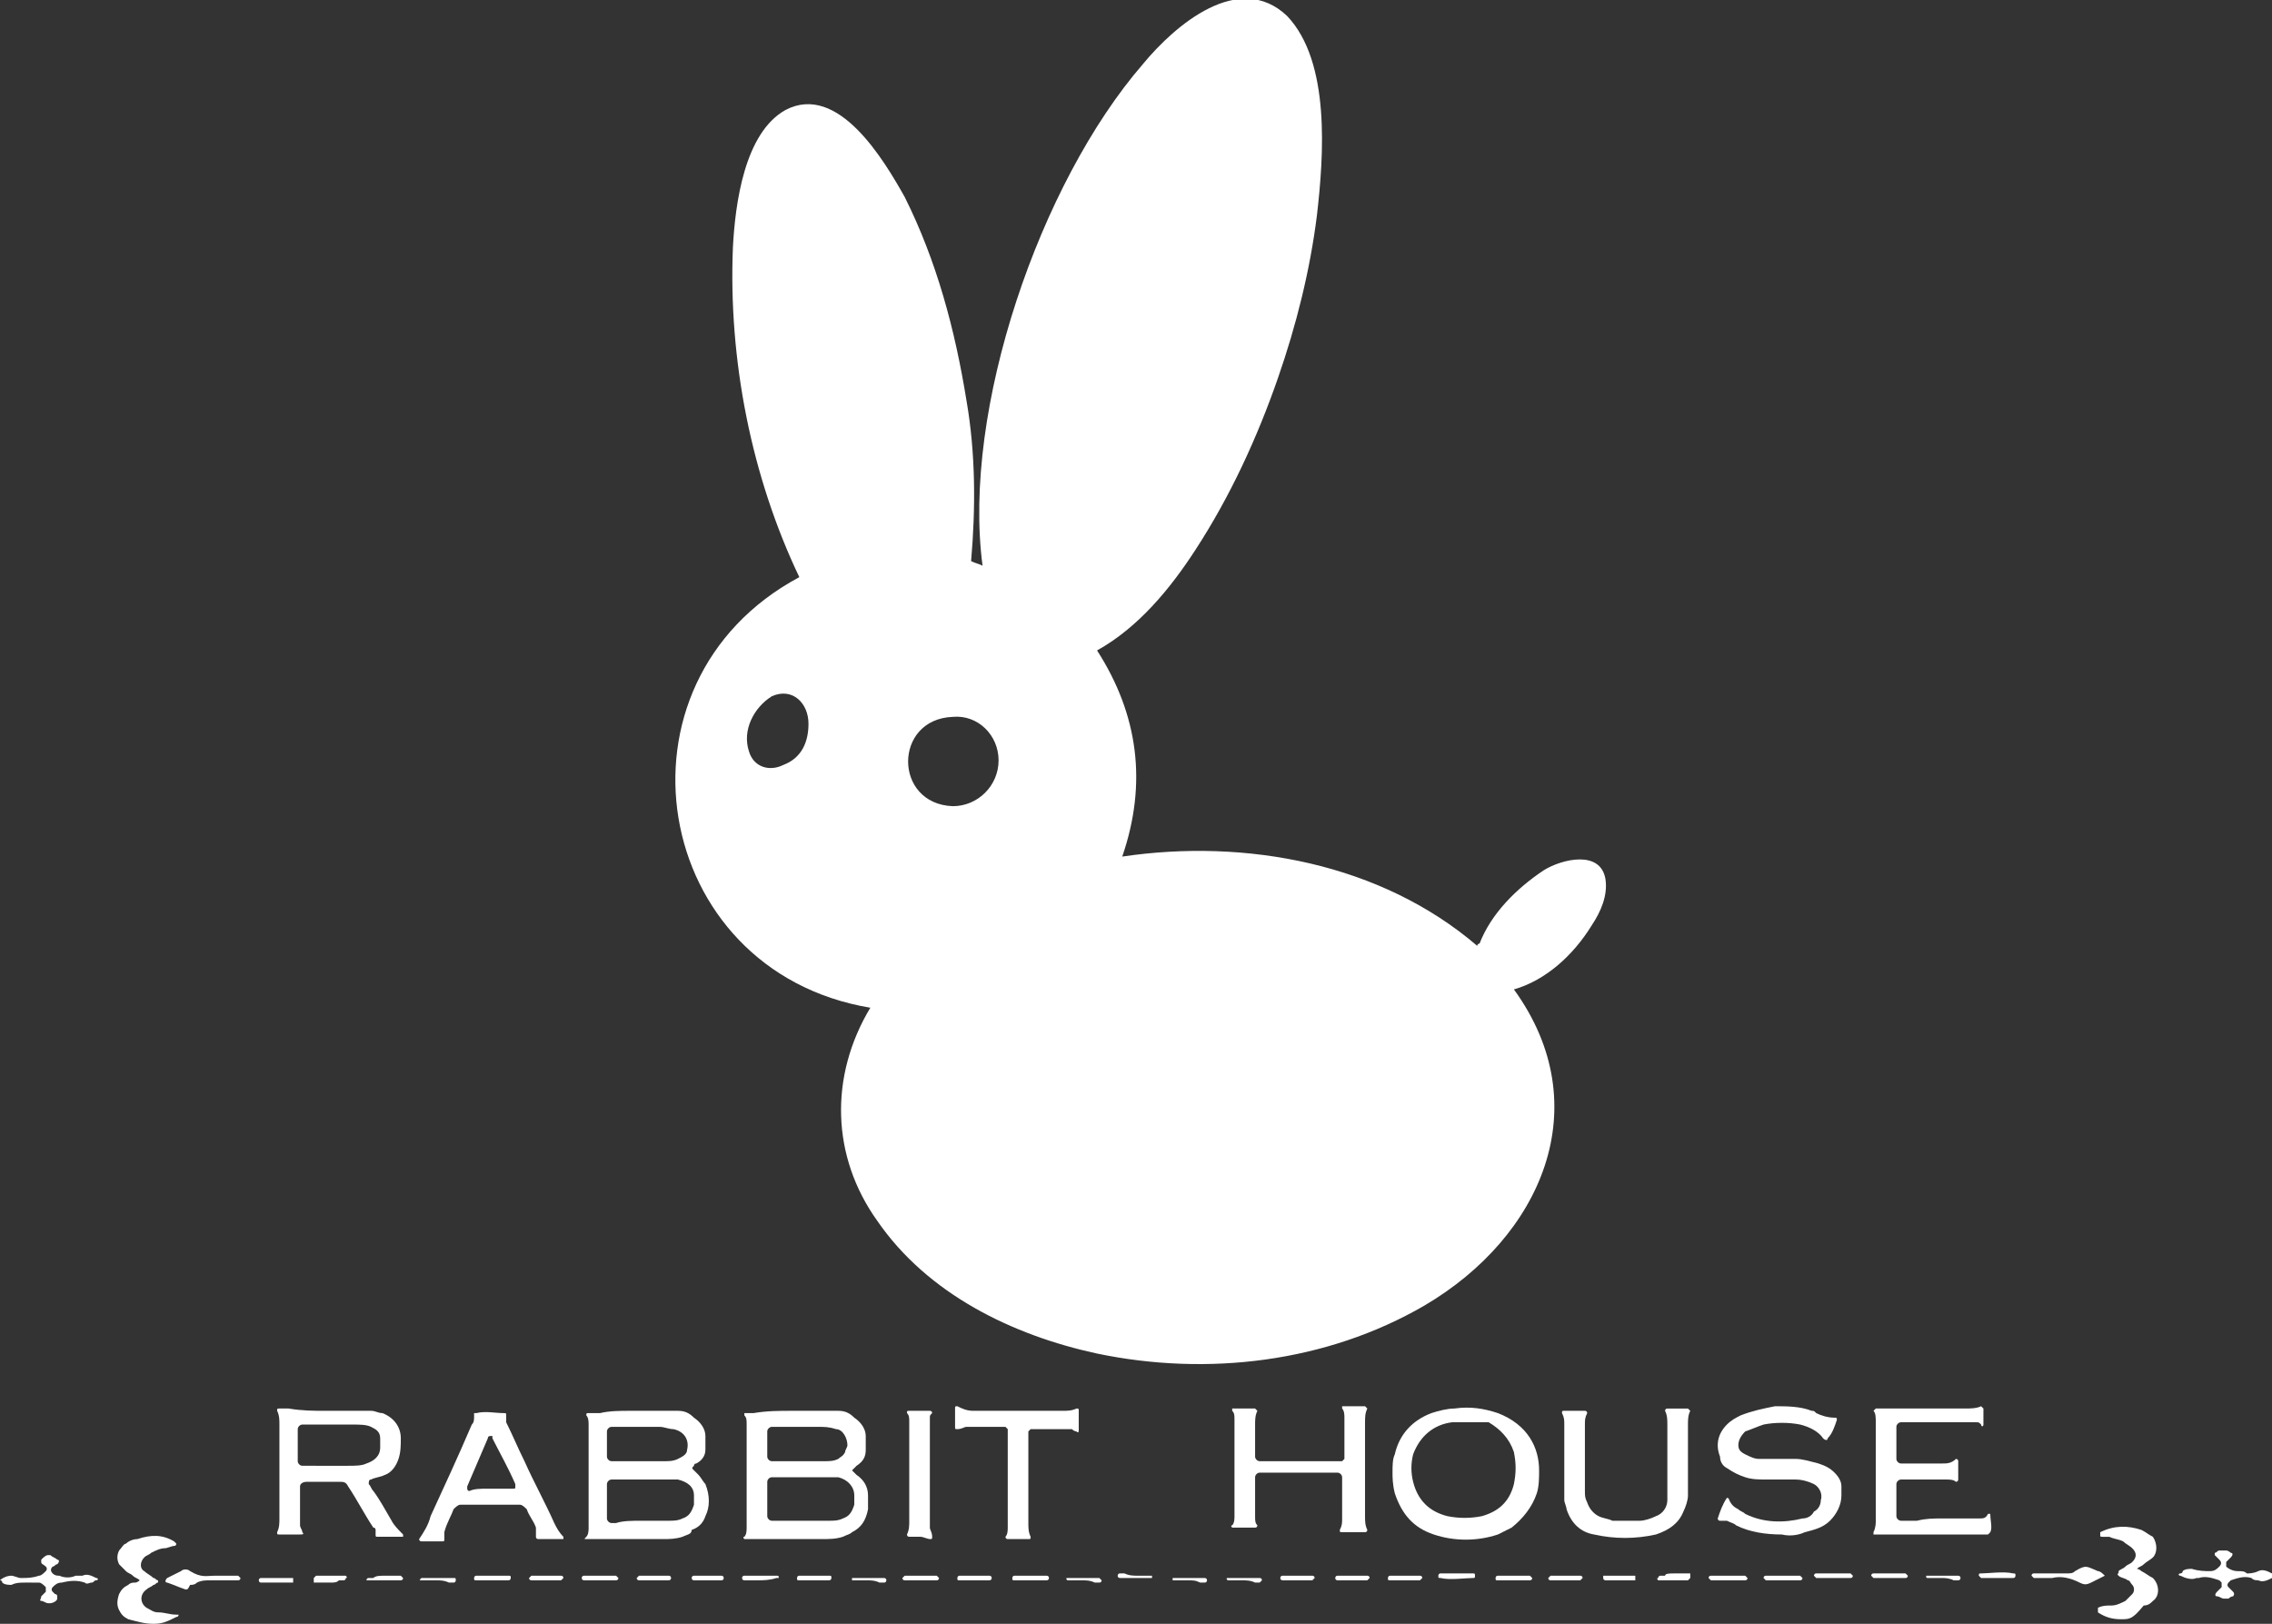 <?xml version="1.0" encoding="utf-8"?>
<!-- Generator: Adobe Illustrator 28.0.0, SVG Export Plug-In . SVG Version: 6.00 Build 0)  -->
<svg version="1.1" id="레이어_1" xmlns="http://www.w3.org/2000/svg" xmlns:xlink="http://www.w3.org/1999/xlink" x="0px"
	 y="0px" width="99.2px" height="70.9px" viewBox="0 0 99.2 70.9" style="enable-background:new 0 0 99.2 70.9;"
	 xml:space="preserve">
<rect x="0" y="0" width="99.2" height="70.9" fill="#333333" stroke="none"/>
<style type="text/css">
	.st0{fill:#FFFFFF;}
</style>
<g>
	<g>
		<g>
			<path class="st0" d="M27.5,61.6c0.5,0,0.9,0,1.4,0c0.2,0,0.5,0,0.7,0c0.3,0,0.5,0.1,0.7,0.3c0.3,0.2,0.5,0.5,0.5,0.8
				c0,0.2,0,0.4,0,0.6c0,0.3-0.2,0.5-0.4,0.6c0,0-0.1,0-0.1,0.1c-0.1,0.1-0.1,0.1,0,0.2c0.1,0.1,0.1,0.1,0.2,0.2
				c0.1,0.1,0.2,0.3,0.3,0.4c0.2,0.5,0.2,1,0,1.4c-0.1,0.3-0.3,0.5-0.6,0.6C30.2,67,30,67,29.8,67.1c-0.3,0.1-0.6,0.1-0.8,0.1
				c-1.1,0-2.3,0-3.4,0c-0.1,0-0.1,0,0-0.1c0.1-0.1,0.1-0.3,0.1-0.4c0-0.6,0-1.2,0-1.8c0-0.9,0-1.8,0-2.7c0-0.1,0-0.3-0.1-0.4
				c0-0.1,0-0.1,0.1-0.1c0.2,0,0.3,0,0.5,0C26.6,61.6,27.1,61.6,27.5,61.6C27.5,61.6,27.5,61.6,27.5,61.6z M28,66.4
				c0.4,0,0.8,0,1.2,0c0.2,0,0.4,0,0.6-0.1c0.3-0.1,0.4-0.3,0.5-0.6c0-0.1,0-0.3,0-0.4c0-0.4-0.3-0.6-0.7-0.7c-0.1,0-0.3,0-0.4,0
				c-0.8,0-1.5,0-2.3,0c-0.1,0-0.1,0-0.2,0c-0.1,0-0.2,0.1-0.2,0.2c0,0.1,0,0.1,0,0.2c0,0.4,0,0.9,0,1.3c0,0.1,0.1,0.2,0.2,0.2
				c0.1,0,0.1,0,0.2,0C27.2,66.4,27.6,66.4,28,66.4z M28,63.8C28,63.8,28,63.8,28,63.8c0.3,0,0.7,0,1,0c0.2,0,0.4,0,0.6-0.1
				c0.2-0.1,0.4-0.2,0.4-0.4c0.1-0.4-0.1-0.8-0.6-0.9c-0.2,0-0.4-0.1-0.6-0.1c-0.6,0-1.3,0-1.9,0c-0.1,0-0.1,0-0.2,0
				c-0.1,0-0.2,0.1-0.2,0.2c0,0.4,0,0.7,0,1.1c0,0.1,0.1,0.2,0.2,0.2C27.1,63.8,27.6,63.8,28,63.8z"/>
			<path class="st0" d="M34.6,61.6c0.4,0,0.9,0,1.3,0c0.2,0,0.5,0,0.7,0c0.3,0,0.5,0.1,0.7,0.3c0.3,0.2,0.5,0.5,0.5,0.8
				c0,0.2,0,0.4,0,0.6c0,0.3-0.1,0.5-0.4,0.7c-0.1,0.1-0.1,0.1-0.2,0.2c0,0,0,0,0,0c0.1,0.1,0.1,0.1,0.2,0.2
				c0.3,0.2,0.5,0.5,0.5,0.9c0,0.2,0,0.4,0,0.6c-0.1,0.5-0.3,0.8-0.7,1C37.1,67,37,67,36.8,67.1c-0.3,0.1-0.6,0.1-0.9,0.1
				c-1.1,0-2.2,0-3.3,0c0,0-0.1,0-0.1,0c0,0-0.1-0.1,0-0.1c0.1-0.1,0.1-0.3,0.1-0.4c0-0.5,0-1,0-1.6c0-1,0-1.9,0-2.9
				c0-0.2,0-0.3-0.1-0.4c0,0,0-0.1,0-0.1c0.1,0,0.3,0,0.4,0C33.5,61.6,34,61.6,34.6,61.6z M35,66.4C35,66.4,35,66.4,35,66.4
				c0.4,0,0.8,0,1.2,0c0.2,0,0.4,0,0.6-0.1c0.3-0.1,0.4-0.3,0.5-0.6c0-0.1,0-0.3,0-0.4c0-0.4-0.3-0.7-0.7-0.8c-0.1,0-0.3,0-0.5,0
				c-0.7,0-1.4,0-2.1,0c-0.1,0-0.2,0-0.3,0c-0.1,0-0.2,0.1-0.2,0.2c0,0.5,0,0.9,0,1.4c0,0,0,0,0,0.1c0,0.1,0.1,0.2,0.2,0.2
				c0.1,0,0.2,0,0.3,0C34.3,66.4,34.7,66.4,35,66.4z M34.9,63.8c0.4,0,0.7,0,1.1,0c0.2,0,0.4,0,0.6-0.1c0.1-0.1,0.2-0.1,0.3-0.3
				c0-0.1,0.1-0.2,0.1-0.3c0-0.3-0.2-0.7-0.5-0.7c-0.3-0.1-0.5-0.1-0.8-0.1c-0.5,0-1,0-1.5,0c-0.2,0-0.3,0-0.5,0
				c-0.1,0-0.2,0.1-0.2,0.2c0,0.4,0,0.7,0,1.1c0,0.1,0.1,0.2,0.2,0.2c0.1,0,0.1,0,0.2,0C34.3,63.8,34.6,63.8,34.9,63.8z"/>
			<path class="st0" d="M14.2,61.6c0.4,0,0.9,0,1.3,0c0.2,0,0.5,0,0.7,0c0.2,0,0.3,0.1,0.5,0.1c0.5,0.2,0.8,0.6,0.8,1.1
				c0,0.3,0,0.6-0.1,0.9c-0.1,0.3-0.3,0.6-0.6,0.7c-0.2,0.1-0.4,0.1-0.6,0.2c-0.1,0-0.1,0.1-0.1,0.2c0.1,0.1,0.1,0.2,0.2,0.3
				c0.3,0.4,0.5,0.8,0.8,1.3c0.1,0.2,0.3,0.4,0.5,0.6c0,0,0,0,0,0.1c0,0,0,0,0,0c-0.4,0-0.7,0-1.1,0c-0.1,0-0.1,0-0.1-0.1
				c0-0.1,0-0.1,0-0.2c0,0,0-0.1-0.1-0.1c-0.4-0.6-0.7-1.2-1.1-1.8c-0.1-0.2-0.2-0.2-0.4-0.2c-0.5,0-1,0-1.4,0
				c-0.2,0-0.3,0.1-0.3,0.2c0,0.6,0,1.2,0,1.7c0,0.1,0.1,0.2,0.1,0.3c0.1,0.1,0,0.1-0.1,0.1c-0.3,0-0.6,0-0.9,0
				c-0.1,0-0.1,0-0.1-0.1c0.1-0.2,0.1-0.4,0.1-0.6c0-1.4,0-2.8,0-4.1c0-0.2,0-0.4-0.1-0.6c0-0.1,0-0.1,0.1-0.1c0.1,0,0.3,0,0.4,0
				C13.2,61.6,13.7,61.6,14.2,61.6C14.2,61.6,14.2,61.6,14.2,61.6z M14.5,64C14.5,64,14.5,64,14.5,64c0.2,0,0.5,0,0.7,0
				c0.3,0,0.6,0,0.8-0.1c0.3-0.1,0.6-0.3,0.6-0.7c0-0.1,0-0.3,0-0.4c0-0.3-0.2-0.4-0.4-0.5c-0.2-0.1-0.5-0.1-0.8-0.1
				c-0.7,0-1.3,0-2,0c-0.1,0-0.1,0-0.2,0c-0.1,0-0.2,0.1-0.2,0.2c0,0.5,0,0.9,0,1.4c0,0.1,0.1,0.2,0.2,0.2c0,0,0.1,0,0.1,0
				C13.8,64,14.2,64,14.5,64z"/>
			<path class="st0" d="M60.8,64.3c0-0.3,0-0.6,0.1-0.8c0.2-0.9,0.8-1.5,1.6-1.8c0.3-0.1,0.7-0.2,1-0.2c0.7-0.1,1.3,0,1.9,0.2
				c1.3,0.5,1.8,1.5,1.8,2.5c0,0.3,0,0.7-0.1,1c-0.2,0.6-0.6,1.1-1.1,1.5c-0.2,0.1-0.4,0.2-0.6,0.3c-0.9,0.3-1.9,0.3-2.8,0
				c-0.9-0.3-1.4-0.9-1.7-1.8C60.8,64.8,60.8,64.5,60.8,64.3z M63.9,62.1c-0.1,0-0.3,0-0.5,0c-0.8,0.1-1.4,0.6-1.7,1.4
				c-0.1,0.4-0.1,0.8,0,1.2c0.2,0.8,0.7,1.3,1.5,1.5c0.5,0.1,1,0.1,1.5,0c0.7-0.2,1.2-0.6,1.4-1.4c0.1-0.5,0.1-0.9,0-1.4
				c-0.2-0.6-0.6-1-1.1-1.3C64.7,62.1,64.4,62.1,63.9,62.1z"/>
			<path class="st0" d="M77.8,67c-0.7,0-1.4-0.1-2-0.4c-0.1-0.1-0.2-0.1-0.4-0.2c-0.1,0-0.2,0-0.3,0c-0.1,0-0.1-0.1-0.1-0.1
				c0.1-0.3,0.2-0.6,0.4-0.9c0,0,0,0,0,0c0,0,0.1,0,0.1,0.1c0.1,0.2,0.2,0.3,0.4,0.4c0.1,0.1,0.2,0.1,0.3,0.2
				c0.8,0.4,1.7,0.4,2.5,0.2c0.2,0,0.4-0.1,0.5-0.3c0.2-0.1,0.3-0.3,0.3-0.5c0.1-0.3-0.1-0.6-0.3-0.7c-0.2-0.1-0.5-0.2-0.8-0.2
				c-0.4,0-0.8,0-1.2,0c-0.4,0-0.7,0-1-0.1c-0.3-0.1-0.5-0.2-0.8-0.4c-0.2-0.1-0.3-0.3-0.3-0.5c-0.2-0.5-0.1-1,0.3-1.4
				c0.2-0.2,0.4-0.3,0.6-0.4c0.5-0.2,1-0.3,1.5-0.4c0.5,0,1.1,0,1.6,0.2c0.1,0,0.1,0,0.2,0.1c0.2,0.1,0.5,0.2,0.8,0.2
				c0.1,0,0.1,0,0.1,0.1c-0.1,0.3-0.2,0.6-0.4,0.8c0,0.1-0.1,0.1-0.2,0c-0.2-0.3-0.6-0.5-1-0.6c-0.5-0.1-1.1-0.1-1.6,0
				c-0.3,0.1-0.5,0.2-0.8,0.3c-0.2,0.2-0.3,0.4-0.3,0.6c0,0.2,0.1,0.3,0.3,0.4c0.2,0.1,0.4,0.2,0.6,0.2c0.2,0,0.4,0,0.6,0
				c0.3,0,0.7,0,1,0c0.3,0,0.6,0.1,1,0.2c0.3,0.1,0.5,0.2,0.7,0.4c0.2,0.2,0.3,0.4,0.3,0.6c0,0.1,0,0.3,0,0.4c0,0.4-0.2,0.8-0.5,1.1
				c-0.3,0.3-0.7,0.4-1.1,0.5C78.6,67,78.2,67.1,77.8,67z"/>
			<path class="st0" d="M53.9,64.3c0-0.8,0-1.5,0-2.3c0-0.2,0-0.3-0.1-0.4c0,0,0-0.1,0-0.1c0.3,0,0.6,0,1,0c0,0,0.1,0.1,0.1,0.1
				c-0.1,0.2-0.1,0.4-0.1,0.6c0,0.4,0,0.7,0,1.1c0,0.1,0,0.2,0,0.3c0,0.1,0.1,0.2,0.2,0.2c0.1,0,0.1,0,0.2,0c1,0,2,0,3.1,0
				c0.1,0,0.2,0,0.3,0c0,0,0.1-0.1,0.1-0.1c0-0.1,0-0.1,0-0.2c0-0.5,0-1,0-1.6c0-0.1,0-0.3-0.1-0.4c0,0,0-0.1,0-0.1c0.3,0,0.6,0,1,0
				c0,0,0.1,0.1,0.1,0.1c-0.1,0.2-0.1,0.4-0.1,0.6c0,1.4,0,2.7,0,4.1c0,0.2,0,0.4,0.1,0.6c0,0,0,0.1-0.1,0.1c-0.3,0-0.6,0-1,0
				c-0.1,0-0.1,0-0.1-0.1c0.1-0.2,0.1-0.3,0.1-0.5c0-0.5,0-1,0-1.6c0-0.1,0-0.1,0-0.2c0-0.1-0.1-0.2-0.2-0.2c-0.1,0-0.1,0-0.2,0
				c-1,0-2,0-3.1,0c0,0-0.1,0-0.1,0c-0.1,0-0.2,0.1-0.2,0.2c0,0,0,0.1,0,0.1c0,0.5,0,1.1,0,1.6c0,0.2,0,0.3,0.1,0.4
				c0,0,0,0.1-0.1,0.1c-0.3,0-0.6,0-1,0c0,0-0.1-0.1,0-0.1c0.1-0.1,0.1-0.3,0.1-0.4C53.9,65.7,53.9,65,53.9,64.3
				C53.9,64.3,53.9,64.3,53.9,64.3z"/>
			<path class="st0" d="M84.8,66.3c0.5,0,1.1,0,1.6,0c0.2,0,0.3,0,0.4-0.2c0,0,0.1,0,0.1,0c0,0.3,0.1,0.6,0,0.8c0,0-0.1,0.1-0.1,0.1
				C86.6,67,86.3,67,86,67c-1.4,0-2.7,0-4.1,0c0,0-0.1,0-0.1,0c0,0,0,0,0-0.1c0.1-0.2,0.1-0.4,0.1-0.5c0-1.4,0-2.9,0-4.3
				c0-0.2,0-0.4-0.1-0.5c0,0,0.1-0.1,0.1-0.1c0.2,0,0.4,0,0.6,0c1.1,0,2.2,0,3.3,0c0.2,0,0.5,0,0.7-0.1c0,0,0.1,0.1,0.1,0.1
				c0,0.2,0,0.5,0,0.7c0,0.1-0.1,0.1-0.1,0c-0.1-0.1-0.1-0.1-0.2-0.1c0,0-0.1,0-0.1,0c-1,0-2,0-3.1,0c0,0,0,0-0.1,0
				c-0.1,0-0.2,0.1-0.2,0.2c0,0.5,0,0.9,0,1.4c0,0.1,0.1,0.2,0.2,0.2c0.3,0,0.6,0,0.9,0c0.3,0,0.6,0,0.9,0c0.2,0,0.4,0,0.6-0.2
				c0,0,0.1,0,0.1,0.1c0,0.3,0,0.6,0,0.8c0,0.1-0.1,0.1-0.1,0.1c-0.1-0.1-0.3-0.1-0.4-0.1c-0.7,0-1.3,0-2,0c-0.1,0-0.2,0.1-0.2,0.2
				c0,0.5,0,1,0,1.4c0,0.1,0.1,0.2,0.2,0.2c0.2,0,0.5,0,0.7,0C84.1,66.3,84.4,66.3,84.8,66.3C84.8,66.3,84.8,66.3,84.8,66.3z"/>
			<path class="st0" d="M72.8,63.6c0-0.5,0-1,0-1.4c0-0.2,0-0.4-0.1-0.6c0,0,0-0.1,0.1-0.1c0.3,0,0.6,0,0.9,0c0,0,0.1,0.1,0.1,0.1
				c-0.1,0.2-0.1,0.4-0.1,0.6c0,0.9,0,1.7,0,2.6c0,0.2,0,0.3,0,0.5c0,0.2-0.1,0.5-0.2,0.7c-0.2,0.5-0.6,0.8-1.2,1
				c-0.9,0.2-1.8,0.2-2.7,0c-0.6-0.1-1-0.5-1.2-1.1c0-0.1-0.1-0.3-0.1-0.4c0-0.3,0-0.6,0-0.8c0-0.8,0-1.7,0-2.5c0-0.2,0-0.3-0.1-0.5
				c0-0.1,0-0.1,0.1-0.1c0.3,0,0.6,0,0.9,0c0.1,0,0.1,0.1,0.1,0.1c-0.1,0.2-0.1,0.3-0.1,0.5c0,0.8,0,1.5,0,2.3c0,0.2,0,0.4,0,0.6
				c0,0.2,0,0.3,0.1,0.5c0.1,0.3,0.3,0.5,0.5,0.6c0.2,0.1,0.4,0.1,0.6,0.2c0.4,0,0.8,0,1.2,0c0.2,0,0.5-0.1,0.7-0.2
				c0.3-0.1,0.5-0.4,0.5-0.7c0-0.1,0-0.3,0-0.4C72.8,64.5,72.8,64,72.8,63.6z"/>
			<path class="st0" d="M21.4,65.7c-0.4,0-0.9,0-1.3,0c-0.1,0-0.2,0.1-0.3,0.2c-0.1,0.3-0.3,0.6-0.4,1c0,0.1,0,0.2,0,0.3
				c0,0.1,0,0.1-0.1,0.1c-0.3,0-0.6,0-0.9,0c-0.1,0-0.1-0.1-0.1-0.1c0.2-0.3,0.4-0.6,0.5-1c0.6-1.3,1.2-2.6,1.8-4
				c0.1-0.1,0.1-0.2,0.1-0.4c0,0,0,0,0-0.1c0,0,0,0,0.1,0c0.4-0.1,0.8,0,1.2,0c0.1,0,0.1,0,0.1,0.1c0,0.1,0,0.2,0,0.3
				c0.3,0.6,0.5,1.1,0.8,1.7c0.4,0.9,0.9,1.8,1.3,2.7c0.1,0.2,0.2,0.4,0.4,0.6c0,0,0,0,0,0.1c0,0,0,0-0.1,0c-0.3,0-0.7,0-1,0
				c0,0-0.1,0-0.1-0.1c0,0,0-0.1,0-0.1c0-0.1,0-0.2,0-0.3c-0.1-0.3-0.3-0.5-0.4-0.8c-0.1-0.1-0.2-0.2-0.3-0.2
				C22.2,65.7,21.8,65.7,21.4,65.7C21.4,65.7,21.4,65.7,21.4,65.7z M21.3,65c0.3,0,0.5,0,0.8,0c0.1,0,0.2,0,0.3,0
				c0.1,0,0.1,0,0.1-0.1c0,0,0-0.1,0-0.1c-0.3-0.7-0.7-1.4-1-2c0,0,0,0,0-0.1c0,0,0,0-0.1,0c0,0-0.1,0-0.1,0.1
				c-0.3,0.7-0.6,1.4-0.9,2.1c0,0,0,0,0,0.1c0,0,0,0.1,0.1,0.1C20.7,65,21,65,21.3,65z"/>
			<path class="st0" d="M44.9,64.6c0,0.6,0,1.3,0,1.9c0,0.2,0,0.4,0.1,0.6c0,0.1,0,0.1-0.1,0.1c-0.3,0-0.6,0-0.9,0
				c-0.1,0-0.1-0.1-0.1-0.1c0.1-0.1,0.1-0.3,0.1-0.4c0-0.2,0-0.3,0-0.5c0-1.1,0-2.2,0-3.4c0-0.1,0-0.3,0-0.4c0,0-0.1-0.1-0.1-0.1
				c0,0-0.1,0-0.1,0c-0.5,0-1,0-1.6,0c-0.1,0-0.2,0.1-0.4,0.1c-0.1,0-0.1,0-0.1-0.1c0-0.3,0-0.6,0-0.8c0-0.1,0-0.1,0.1-0.1
				c0.2,0.1,0.4,0.2,0.7,0.2c1.3,0,2.6,0,3.9,0c0.2,0,0.4,0,0.6-0.1c0.1,0,0.1,0,0.1,0.1c0,0.3,0,0.5,0,0.8c0,0.1,0,0.2-0.1,0.1
				c-0.1,0-0.2-0.1-0.2-0.1c-0.6,0-1.2,0-1.8,0c0,0-0.1,0.1-0.1,0.1c0,0,0,0.1,0,0.1c0,0.2,0,0.3,0,0.5
				C44.9,63.5,44.9,64.1,44.9,64.6C44.9,64.6,44.9,64.6,44.9,64.6z"/>
			<path class="st0" d="M40.2,67.1c-0.2,0-0.3,0-0.5,0c-0.1,0-0.1-0.1-0.1-0.1c0.1-0.2,0.1-0.4,0.1-0.6c0-0.9,0-1.8,0-2.7
				c0-0.5,0-1.1,0-1.6c0-0.2,0-0.3-0.1-0.4c0-0.1,0-0.1,0.1-0.1c0.3,0,0.6,0,0.9,0c0.1,0,0.1,0.1,0.1,0.1c-0.1,0.1-0.1,0.1-0.1,0.2
				c0,0.1,0,0.2,0,0.3c0,1.4,0,2.8,0,4.3c0,0.1,0,0.1,0,0.2c0,0.1,0.1,0.2,0.1,0.4c0,0.1,0,0.1-0.1,0.1
				C40.5,67.2,40.3,67.1,40.2,67.1C40.2,67.1,40.2,67.1,40.2,67.1z"/>
			<path class="st0" d="M6.7,70.9c-0.4,0-0.7-0.1-1.1-0.2c-0.2-0.1-0.3-0.2-0.4-0.4c-0.1-0.2-0.1-0.4,0-0.7c0.1-0.2,0.2-0.3,0.4-0.4
				c0.1-0.1,0.2-0.1,0.3-0.1C6,69.1,6.1,69,6.1,69c-0.1-0.1-0.2-0.1-0.3-0.2c-0.1-0.1-0.2-0.1-0.3-0.2c-0.1-0.1-0.2-0.2-0.3-0.3
				c-0.1-0.2-0.1-0.4,0-0.6c0.1-0.1,0.2-0.3,0.3-0.3c0.1-0.1,0.3-0.2,0.5-0.2C6.6,67,7.1,67,7.6,67.3c0,0,0.1,0.1,0.1,0.1
				c0,0,0,0.1-0.1,0.1c-0.1,0-0.3,0.1-0.4,0.1c-0.2,0-0.4,0.1-0.6,0.2c-0.1,0.1-0.2,0.1-0.3,0.2c-0.2,0.2-0.2,0.5,0,0.6
				c0.1,0.1,0.3,0.2,0.4,0.3c0.1,0,0.1,0.1,0.2,0.1c0,0,0,0,0,0.1c-0.1,0-0.1,0.1-0.2,0.1c-0.1,0.1-0.2,0.1-0.3,0.2
				c-0.3,0.2-0.3,0.6,0,0.8c0.2,0.1,0.3,0.2,0.5,0.2c0.3,0,0.5,0.1,0.8,0.1c0,0,0.1,0,0.1,0c0,0,0,0.1-0.1,0.1
				C7.3,70.8,7.1,70.9,6.7,70.9z"/>
			<path class="st0" d="M92.6,70.7c-0.4,0-0.7-0.1-1-0.3c0,0,0,0,0-0.1c0,0,0,0,0-0.1c0.2-0.1,0.4-0.1,0.6-0.1
				c0.2,0,0.4-0.1,0.6-0.2c0.1-0.1,0.2-0.2,0.3-0.3c0.1-0.1,0.1-0.3,0-0.4c-0.1-0.1-0.1-0.2-0.2-0.2c-0.1-0.1-0.3-0.1-0.4-0.2
				c0,0-0.1-0.1,0-0.1c0,0,0,0,0-0.1c0.1-0.1,0.2-0.1,0.3-0.2c0.1-0.1,0.2-0.1,0.3-0.2c0.2-0.2,0.2-0.4,0-0.6
				c-0.1-0.1-0.3-0.2-0.4-0.3c-0.2-0.1-0.4-0.1-0.6-0.2c-0.1,0-0.2,0-0.3,0c-0.1,0-0.1,0-0.1-0.1c0,0,0,0,0-0.1c0,0,0,0,0,0
				c0.6-0.3,1.2-0.3,1.8-0.1c0.2,0.1,0.3,0.2,0.5,0.3c0.2,0.3,0.2,0.7,0,0.9c-0.1,0.1-0.3,0.2-0.4,0.3c-0.1,0.1-0.2,0.1-0.3,0.2
				c0,0,0,0,0,0c0.1,0,0.2,0.1,0.2,0.1c0.2,0.1,0.3,0.2,0.5,0.3c0.3,0.3,0.3,0.8,0,1c-0.1,0.1-0.2,0.2-0.4,0.2
				C93.1,70.7,93,70.7,92.6,70.7z"/>
			<path class="st0" d="M1.1,69.1c-0.2,0-0.4,0-0.6,0.1c-0.1,0-0.3,0-0.4-0.1C0.1,69.1,0.1,69,0,69c0,0,0,0,0,0
				c0.1-0.1,0.3-0.2,0.5-0.2c0.1,0,0.3,0.1,0.4,0.1c0.3,0,0.5,0,0.8-0.1c0.1,0,0.2-0.1,0.3-0.2c0,0,0.1-0.1,0-0.2
				c-0.1-0.1-0.2-0.1-0.2-0.2c0,0,0-0.1,0-0.1C1.9,68,2,67.9,2.1,67.9c0,0,0.1,0,0.1,0c0.1,0.1,0.2,0.1,0.3,0.2c0.1,0,0.1,0.1,0,0.2
				c-0.1,0-0.1,0.1-0.2,0.1c-0.1,0.1-0.1,0.2,0,0.3c0.1,0.1,0.2,0.1,0.3,0.1c0.2,0.1,0.5,0.1,0.7,0c0.1,0,0.2,0,0.3,0
				c0.2-0.1,0.4,0,0.6,0.1c0.1,0,0.1,0.1,0,0.1c-0.1,0-0.1,0.1-0.2,0.1c-0.1,0-0.2,0.1-0.3,0c-0.3-0.1-0.6-0.1-1,0
				c-0.2,0-0.3,0.1-0.4,0.2c0,0-0.1,0.1,0,0.2c0,0,0.1,0.1,0.1,0.1c0,0,0.1,0,0.1,0.1c0,0,0,0.1,0,0.1C2.5,69.9,2.3,70,2.2,70
				c0,0-0.1,0-0.1,0C2,70,1.9,69.9,1.8,69.9c-0.1,0,0-0.1,0-0.2c0.1-0.1,0.1-0.1,0.2-0.2c0,0,0-0.1,0-0.2c-0.1-0.1-0.2-0.2-0.3-0.2
				C1.5,69.1,1.3,69.1,1.1,69.1z"/>
			<path class="st0" d="M98.1,68.7c0.1,0,0.3,0,0.5-0.1c0.2-0.1,0.4,0,0.6,0.1c0,0,0,0.1,0,0.2C99,69,98.8,69.1,98.6,69
				c-0.1,0-0.2,0-0.3-0.1c-0.3-0.1-0.6,0-0.9,0.1c0,0-0.1,0.1-0.1,0.1c0,0-0.1,0.1,0,0.2c0.1,0.1,0.1,0.1,0.2,0.2
				c0.1,0.1,0,0.2,0,0.2c-0.1,0-0.2,0.1-0.2,0.1c-0.1,0-0.1,0-0.2,0c-0.1,0-0.2-0.1-0.3-0.1c-0.1,0-0.1-0.1,0-0.2
				c0.1-0.1,0.1-0.1,0.2-0.2c0,0,0-0.1,0-0.2c0,0-0.1-0.1-0.1-0.1c-0.3-0.1-0.6-0.2-0.9-0.1c0,0-0.1,0-0.1,0c-0.2,0.1-0.5,0-0.7-0.1
				c-0.1,0-0.1-0.1,0-0.1c0,0,0,0,0,0c0,0,0.1,0,0.1-0.1c0.1-0.1,0.3-0.1,0.4-0.1c0.3,0.1,0.6,0.1,0.8,0.1c0.2,0,0.3-0.1,0.4-0.2
				c0.1-0.1,0.1-0.2,0-0.3c-0.1-0.1-0.1-0.1-0.2-0.2c0,0,0-0.1,0-0.1c0.1,0,0.1-0.1,0.2-0.1c0.1,0,0.2,0,0.3,0
				c0.1,0,0.2,0.1,0.2,0.1c0.1,0,0.1,0.1,0,0.2c-0.1,0.1-0.1,0.1-0.2,0.2c0,0.1,0,0.2,0,0.2c0.1,0.1,0.3,0.2,0.5,0.2
				C97.9,68.6,98,68.6,98.1,68.7z"/>
			<path class="st0" d="M8.1,69.4C8.1,69.4,8.1,69.4,8.1,69.4c-0.3-0.1-0.5-0.2-0.8-0.3c-0.1,0-0.1-0.1,0-0.2
				c0.2-0.1,0.4-0.2,0.6-0.3c0.1-0.1,0.3-0.1,0.4,0c0.5,0.3,0.7,0.2,1.1,0.2c0.3,0,0.5,0,0.8,0c0.1,0,0.1,0,0.2,0
				c0,0,0.1,0.1,0.1,0.1c0,0,0,0.1-0.1,0.1c-0.1,0-0.1,0-0.2,0c-0.3,0-0.7,0-1,0c-0.2,0-0.4,0-0.6,0.1c-0.1,0.1-0.2,0.1-0.3,0.1
				C8.2,69.4,8.2,69.4,8.1,69.4z"/>
			<path class="st0" d="M91.9,68.8C91.9,68.8,91.9,68.9,91.9,68.8c-0.2,0.1-0.4,0.2-0.6,0.3c-0.2,0.1-0.3,0.1-0.5,0
				c-0.4-0.2-0.8-0.3-1.2-0.2c-0.3,0-0.6,0-0.8,0c0,0-0.1-0.1-0.1-0.1c0,0,0-0.1,0.1-0.1c0.1,0,0.1,0,0.2,0c0.3,0,0.5,0,0.8,0
				c0.1,0,0.3,0,0.4,0c0.2,0,0.3,0,0.4-0.1c0.5-0.3,0.5-0.2,1,0C91.7,68.6,91.8,68.7,91.9,68.8C91.9,68.8,91.9,68.8,91.9,68.8z"/>
			<path class="st0" d="M14.4,69.1c-0.2,0-0.4,0-0.6,0c0,0-0.1,0-0.1,0c0,0,0-0.1,0-0.1c0,0,0,0,0-0.1c0,0,0.1-0.1,0.1-0.1
				c0.4,0,0.8,0,1.2,0c0,0,0.1,0,0.1,0c0,0,0.1,0.1,0,0.1c0,0,0,0.1-0.1,0.1c-0.1,0-0.1,0-0.2,0C14.7,69.1,14.6,69.1,14.4,69.1
				C14.4,69.1,14.4,69.1,14.4,69.1z"/>
			<path class="st0" d="M77.8,69c-0.2,0-0.4,0-0.6,0c0,0-0.1,0-0.1,0c0,0-0.1-0.1-0.1-0.1c0,0,0-0.1,0.1-0.1c0,0,0,0,0.1,0
				c0.4,0,0.9,0,1.3,0c0,0,0,0,0.1,0c0,0,0.1,0.1,0.1,0.1c0,0,0,0.1-0.1,0.1c-0.1,0-0.2,0-0.3,0C78,69,77.9,69,77.8,69
				C77.8,69,77.8,69,77.8,69z"/>
			<path class="st0" d="M75.4,69c-0.2,0-0.4,0-0.6,0c0,0-0.1,0-0.1,0c0,0-0.1-0.1-0.1-0.1c0,0,0-0.1,0.1-0.1c0,0,0,0,0.1,0
				c0.4,0,0.9,0,1.3,0c0,0,0,0,0.1,0c0,0,0.1,0.1,0.1,0.1c0,0,0,0.1-0.1,0.1c-0.1,0-0.1,0-0.2,0C75.8,69,75.6,69,75.4,69
				C75.4,69,75.4,69,75.4,69z"/>
			<path class="st0" d="M73.1,68.7c0.2,0,0.4,0,0.6,0c0,0,0.1,0,0.1,0c0,0,0,0.1,0,0.1c0,0,0,0,0,0.1c0,0-0.1,0.1-0.1,0.1
				c-0.4,0-0.8,0-1.2,0c0,0-0.1,0-0.1,0c0,0-0.1-0.1,0-0.1c0,0,0-0.1,0.1-0.1c0.1,0,0.1,0,0.2,0C72.7,68.7,72.9,68.7,73.1,68.7
				C73.1,68.7,73.1,68.7,73.1,68.7z"/>
			<path class="st0" d="M80.1,68.7c0.2,0,0.4,0,0.6,0c0,0,0.1,0,0.1,0c0,0,0.1,0.1,0.1,0.1c0,0,0,0.1-0.1,0.1c0,0,0,0-0.1,0
				c-0.4,0-0.9,0-1.3,0c0,0,0,0-0.1,0c0,0-0.1-0.1-0.1-0.1c0,0,0-0.1,0.1-0.1c0.1,0,0.1,0,0.2,0C79.8,68.7,79.9,68.7,80.1,68.7
				C80.1,68.7,80.1,68.7,80.1,68.7z"/>
			<path class="st0" d="M16.8,68.8c0.2,0,0.4,0,0.6,0c0,0,0.1,0,0.1,0c0,0,0.1,0.1,0.1,0.1c0,0,0,0.1-0.1,0.1c0,0,0,0-0.1,0
				c-0.4,0-0.9,0-1.3,0c0,0,0,0-0.1,0C16,69,16,69,16,69c0,0,0-0.1,0.1-0.1c0.1,0,0.1,0,0.2,0C16.4,68.8,16.6,68.8,16.8,68.8
				C16.8,68.8,16.8,68.8,16.8,68.8z"/>
			<path class="st0" d="M70.7,69c-0.2,0-0.4,0-0.6,0c0,0-0.1,0-0.1-0.1c0,0,0-0.1,0-0.1c0,0,0.1,0,0.1,0c0.4,0,0.8,0,1.2,0
				c0,0,0.1,0,0.1,0c0,0,0,0,0,0.1c0,0,0,0.1,0,0.1c0,0-0.1,0-0.1,0C71.1,69,70.9,69,70.7,69C70.7,69,70.7,69,70.7,69z"/>
			<path class="st0" d="M12,69.1c-0.2,0-0.4,0-0.6,0c-0.1,0-0.1-0.1-0.1-0.1c0,0,0-0.1,0.1-0.1c0.4,0,0.9,0,1.3,0c0,0,0,0,0.1,0
				c0,0,0,0,0,0.1c0,0,0,0.1,0,0.1c0,0-0.1,0-0.1,0C12.5,69.1,12.2,69.1,12,69.1C12,69.1,12,69.1,12,69.1z"/>
			<path class="st0" d="M82.4,68.9c-0.2,0-0.3,0-0.5,0c0,0-0.1,0-0.1,0c0,0-0.1-0.1-0.1-0.1c0,0,0-0.1,0.1-0.1c0,0,0,0,0.1,0
				c0.4,0,0.8,0,1.2,0c0,0,0,0,0.1,0c0,0,0.1,0.1,0.1,0.1c0,0,0,0.1-0.1,0.1C82.9,68.9,82.7,68.9,82.4,68.9
				C82.4,68.9,82.4,68.9,82.4,68.9z"/>
			<path class="st0" d="M87.1,68.9c-0.2,0-0.4,0-0.6,0c0,0-0.1-0.1-0.1-0.1c0-0.1,0-0.1,0.1-0.1c0.3,0,1-0.1,1.4,0
				c0.1,0,0.1,0,0.1,0.1c0,0,0,0.1-0.1,0.1c-0.1,0-0.1,0-0.2,0C87.5,68.9,87.3,68.9,87.1,68.9C87.1,68.9,87.1,68.9,87.1,68.9z"/>
			<path class="st0" d="M19,69c-0.2,0-0.4,0-0.6,0c-0.1,0-0.1,0,0-0.1c0,0,0,0,0,0c0,0,0,0,0.1,0c0.4,0,0.9,0,1.3,0
				c0.1,0,0.1,0,0.1,0.1c0,0,0,0.1-0.1,0.1c-0.1,0-0.1,0-0.2,0C19.4,69,19.2,69,19,69z"/>
			<path class="st0" d="M21.5,69c-0.2,0-0.5,0-0.7,0c-0.1,0-0.1,0-0.1-0.1c0,0,0-0.1,0.1-0.1c0,0,0,0,0.1,0c0.4,0,0.8,0,1.2,0
				c0,0,0.1,0,0.1,0c0.1,0,0.1,0,0.1,0.1c0,0,0,0.1-0.1,0.1C21.9,69,21.7,69,21.5,69z"/>
			<path class="st0" d="M23.8,69c-0.2,0-0.4,0-0.6,0c0,0-0.1,0-0.1-0.1c0,0,0.1-0.1,0.1-0.1c0.4,0,0.9,0,1.3,0
				c0.1,0,0.1,0.1,0.1,0.1c0,0-0.1,0.1-0.1,0.1c-0.1,0-0.1,0-0.2,0C24.1,69,23.9,69,23.8,69C23.8,69,23.8,69,23.8,69z"/>
			<path class="st0" d="M26.1,69c-0.2,0-0.4,0-0.6,0c0,0-0.1,0-0.1-0.1c0,0,0-0.1,0.1-0.1c0,0,0,0,0.1,0c0.4,0,0.9,0,1.3,0
				c0,0,0.1,0.1,0.1,0.1c0,0,0,0.1-0.1,0.1c-0.1,0-0.1,0-0.2,0C26.5,69,26.3,69,26.1,69C26.1,69,26.1,69,26.1,69z"/>
			<path class="st0" d="M28.5,69c-0.2,0-0.4,0-0.6,0c0,0-0.1,0-0.1-0.1c0,0,0.1-0.1,0.1-0.1c0.4,0,0.9,0,1.3,0c0,0,0.1,0,0.1,0.1
				c0,0,0,0.1-0.1,0.1c-0.1,0-0.1,0-0.2,0C28.8,69,28.6,69,28.5,69C28.5,69,28.5,69,28.5,69z"/>
			<path class="st0" d="M30.9,68.8c0.2,0,0.4,0,0.6,0c0.1,0,0.1,0.1,0.1,0.1c0,0,0,0.1-0.1,0.1c0,0-0.1,0-0.1,0c-0.3,0-0.7,0-1,0
				c0,0-0.1,0-0.1,0c-0.1,0-0.1-0.1-0.1-0.1c0-0.1,0.1-0.1,0.1-0.1C30.5,68.8,30.7,68.8,30.9,68.8C30.9,68.8,30.9,68.8,30.9,68.8z"
				/>
			<path class="st0" d="M33.1,69c-0.2,0-0.4,0-0.6,0c-0.1,0-0.1-0.1-0.1-0.1c0,0,0-0.1,0.1-0.1c0.1,0,0.1,0,0.2,0c0.3,0,0.6,0,1,0
				c0.1,0,0.1,0,0.2,0c0.1,0,0.1,0,0.1,0.1c0,0,0,0,0,0c0,0-0.1,0-0.1,0C33.6,69,33.3,69,33.1,69C33.1,69,33.1,69,33.1,69z"/>
			<path class="st0" d="M35.5,69c-0.2,0-0.4,0-0.6,0c-0.1,0-0.1,0-0.1-0.1c0,0,0-0.1,0.1-0.1c0.3,0,1.1,0,1.3,0c0.1,0,0.1,0,0.1,0.1
				c0,0,0,0.1-0.1,0.1c-0.1,0-0.1,0-0.2,0C35.8,69,35.7,69,35.5,69C35.5,69,35.5,69,35.5,69z"/>
			<path class="st0" d="M84.8,68.9c-0.2,0-0.4,0-0.6,0c-0.1,0-0.1,0-0.1-0.1c0,0,0,0,0,0c0,0,0,0,0.1,0c0.4,0,0.9,0,1.3,0
				c0,0,0.1,0,0.1,0.1c0,0,0,0.1-0.1,0.1c-0.1,0-0.1,0-0.2,0C85.1,68.9,84.9,68.9,84.8,68.9C84.8,68.9,84.8,68.9,84.8,68.9z"/>
			<path class="st0" d="M40.3,68.8c0.2,0,0.4,0,0.6,0c0,0,0.1,0.1,0.1,0.1c0,0,0,0.1-0.1,0.1c0,0,0,0-0.1,0c-0.4,0-0.9,0-1.3,0
				c-0.1,0-0.1-0.1-0.1-0.1c0,0,0.1-0.1,0.1-0.1C39.8,68.8,40,68.8,40.3,68.8z"/>
			<path class="st0" d="M42.5,69c-0.2,0-0.4,0-0.6,0c-0.1,0-0.1,0-0.1-0.1c0,0,0-0.1,0.1-0.1c0.1,0,0.2,0,0.3,0c0.3,0,0.7,0,1,0
				c0,0,0.1,0,0.1,0.1c0,0,0,0.1-0.1,0.1c-0.1,0-0.1,0-0.2,0C42.8,69,42.7,69,42.5,69z"/>
			<path class="st0" d="M44.9,69c-0.2,0-0.4,0-0.6,0c-0.1,0-0.1,0-0.1-0.1c0,0,0-0.1,0.1-0.1c0,0,0,0,0.1,0c0.4,0,0.9,0,1.3,0
				c0,0,0.1,0,0.1,0.1c0,0,0,0.1-0.1,0.1c-0.1,0-0.1,0-0.2,0C45.2,69,45.1,69,44.9,69z"/>
			<path class="st0" d="M47.2,69c-0.2,0-0.4,0-0.6,0c0,0-0.1-0.1,0-0.1c0,0,0,0,0,0c0,0,0.1,0,0.1,0c0.4,0,0.8,0,1.2,0
				c0,0,0,0,0.1,0c0,0,0.1,0.1,0.1,0.1c0,0,0,0.1-0.1,0.1c-0.1,0-0.1,0-0.2,0C47.6,69,47.4,69,47.2,69z"/>
			<path class="st0" d="M49.7,68.8c0.2,0,0.4,0,0.6,0c0,0,0,0,0,0c0,0,0,0.1,0,0.1c0,0,0,0-0.1,0c-0.4,0-0.9,0-1.3,0
				c0,0-0.1,0-0.1-0.1c0,0,0-0.1,0.1-0.1c0.1,0,0.1,0,0.2,0C49.3,68.8,49.5,68.8,49.7,68.8z"/>
			<path class="st0" d="M51.8,69c-0.2,0-0.4,0-0.6,0c0,0,0,0,0,0c0-0.1,0-0.1,0-0.1c0,0,0,0,0.1,0c0.4,0,0.9,0,1.3,0
				c0,0,0.1,0,0.1,0.1c0,0,0,0.1-0.1,0.1c-0.1,0-0.1,0-0.2,0C52.2,69,52.1,69,51.8,69z"/>
			<path class="st0" d="M54.2,69c-0.2,0-0.4,0-0.6,0c0,0-0.1-0.1,0-0.1c0,0,0,0,0,0c0,0,0,0,0.1,0c0.4,0,0.9,0,1.3,0
				c0.1,0,0.1,0.1,0.1,0.1c0,0-0.1,0.1-0.1,0.1c-0.1,0-0.1,0-0.2,0C54.6,69,54.4,69,54.2,69z"/>
			<path class="st0" d="M56.7,69c-0.2,0-0.5,0-0.7,0c0,0-0.1,0-0.1-0.1c0,0,0-0.1,0.1-0.1c0.4,0,0.9,0,1.3,0c0,0,0.1,0,0.1,0.1
				c0,0-0.1,0.1-0.1,0.1c0,0-0.1,0-0.1,0C57,69,56.9,69,56.7,69C56.7,69,56.7,69,56.7,69z"/>
			<path class="st0" d="M59,69c-0.2,0-0.4,0-0.6,0c0,0-0.1,0-0.1-0.1c0,0,0-0.1,0.1-0.1c0.4,0,0.9,0,1.3,0c0,0,0.1,0,0.1,0.1
				c0,0-0.1,0.1-0.1,0.1c0,0-0.1,0-0.1,0C59.3,69,59.2,69,59,69C59,69,59,69,59,69z"/>
			<path class="st0" d="M61.3,69c-0.2,0-0.4,0-0.6,0c-0.1,0-0.1,0-0.1-0.1c0,0,0-0.1,0.1-0.1c0.4,0,0.9,0,1.3,0c0,0,0.1,0,0.1,0.1
				c0,0-0.1,0.1-0.1,0.1c-0.1,0-0.1,0-0.2,0C61.6,69,61.5,69,61.3,69C61.3,69,61.3,69,61.3,69z"/>
			<path class="st0" d="M63.7,68.7c0.2,0,0.4,0,0.6,0c0.1,0,0.1,0,0.1,0.1c0,0.1,0,0.1-0.1,0.1c-0.3,0-1,0.1-1.4,0
				c-0.1,0-0.1,0-0.1-0.1c0,0,0-0.1,0.1-0.1c0.1,0,0.1,0,0.2,0C63.4,68.7,63.5,68.7,63.7,68.7C63.7,68.7,63.7,68.7,63.7,68.7z"/>
			<path class="st0" d="M66,69c-0.2,0-0.4,0-0.6,0c-0.1,0-0.1,0-0.1-0.1c0,0,0-0.1,0.1-0.1c0,0,0,0,0.1,0c0.4,0,0.9,0,1.3,0
				c0,0,0.1,0.1,0.1,0.1c0,0,0,0.1-0.1,0.1c-0.1,0-0.1,0-0.2,0C66.3,69,66.2,69,66,69z"/>
			<path class="st0" d="M68.3,69c-0.2,0-0.4,0-0.6,0c-0.1,0-0.1-0.1-0.1-0.1c0,0,0.1-0.1,0.1-0.1c0.4,0,0.9,0,1.3,0
				c0,0,0.1,0,0.1,0.1c0,0-0.1,0.1-0.1,0.1c-0.1,0-0.1,0-0.2,0C68.6,69,68.5,69,68.3,69C68.3,69,68.3,69,68.3,69z"/>
			<path class="st0" d="M37.8,69c-0.2,0-0.4,0-0.6,0c0,0,0,0,0,0c0,0,0-0.1,0-0.1c0,0,0,0,0.1,0c0.4,0,0.9,0,1.3,0
				c0,0,0.1,0,0.1,0.1c0,0,0,0.1-0.1,0.1c-0.1,0-0.1,0-0.2,0C38.2,69,38,69,37.8,69z"/>
		</g>
		<g>
			<path class="st0" d="M66.1,43.2c3.7,5.1,1.2,10.8-3.9,13.8c-4.3,2.5-9.5,3.1-14.3,2.1c-3.7-0.8-7.4-2.6-9.6-5.8
				c-2-2.8-2.1-6.3-0.3-9.3c-9.6-1.6-11.7-14.2-3.1-18.8c-2.1-4.4-3.1-9.5-2.9-14.4c0.1-1.9,0.5-5,2.3-6c2.3-1.2,4.3,2.2,5.2,3.8
				c1.4,2.8,2.2,5.8,2.7,8.9c0.4,2.3,0.4,4.7,0.2,7c0.2,0.1,0.3,0.1,0.5,0.2C42,17.9,45.4,8,49.9,2.8c1.4-1.7,4.2-4.1,6.3-2.1
				c1.9,2,1.6,6.1,1.3,8.7c-0.3,2.4-0.9,4.8-1.7,7.1c-0.9,2.6-2.1,5.2-3.6,7.5c-1.1,1.7-2.5,3.4-4.3,4.4c1.8,2.8,2.2,5.8,1.1,9
				c5.4-0.8,11.3,0.3,15.5,3.9c0,0,0-0.1,0.1-0.1c0.5-1.3,1.6-2.4,2.8-3.2c0.8-0.5,2.5-0.9,2.7,0.4c0.1,0.7-0.2,1.4-0.6,2
				C68.7,41.7,67.5,42.8,66.1,43.2z M43.6,33.2c0-1.1-0.9-2-2-1.9c-2.6,0.1-2.6,3.8,0,3.9C42.7,35.2,43.6,34.3,43.6,33.2z
				 M35.3,31.6c0-0.9-0.7-1.6-1.6-1.2c-0.8,0.5-1.3,1.5-1,2.4c0.2,0.7,0.9,0.9,1.5,0.6C35,33.1,35.3,32.4,35.3,31.6z"/>
		</g>
	</g>
</g>
</svg>

